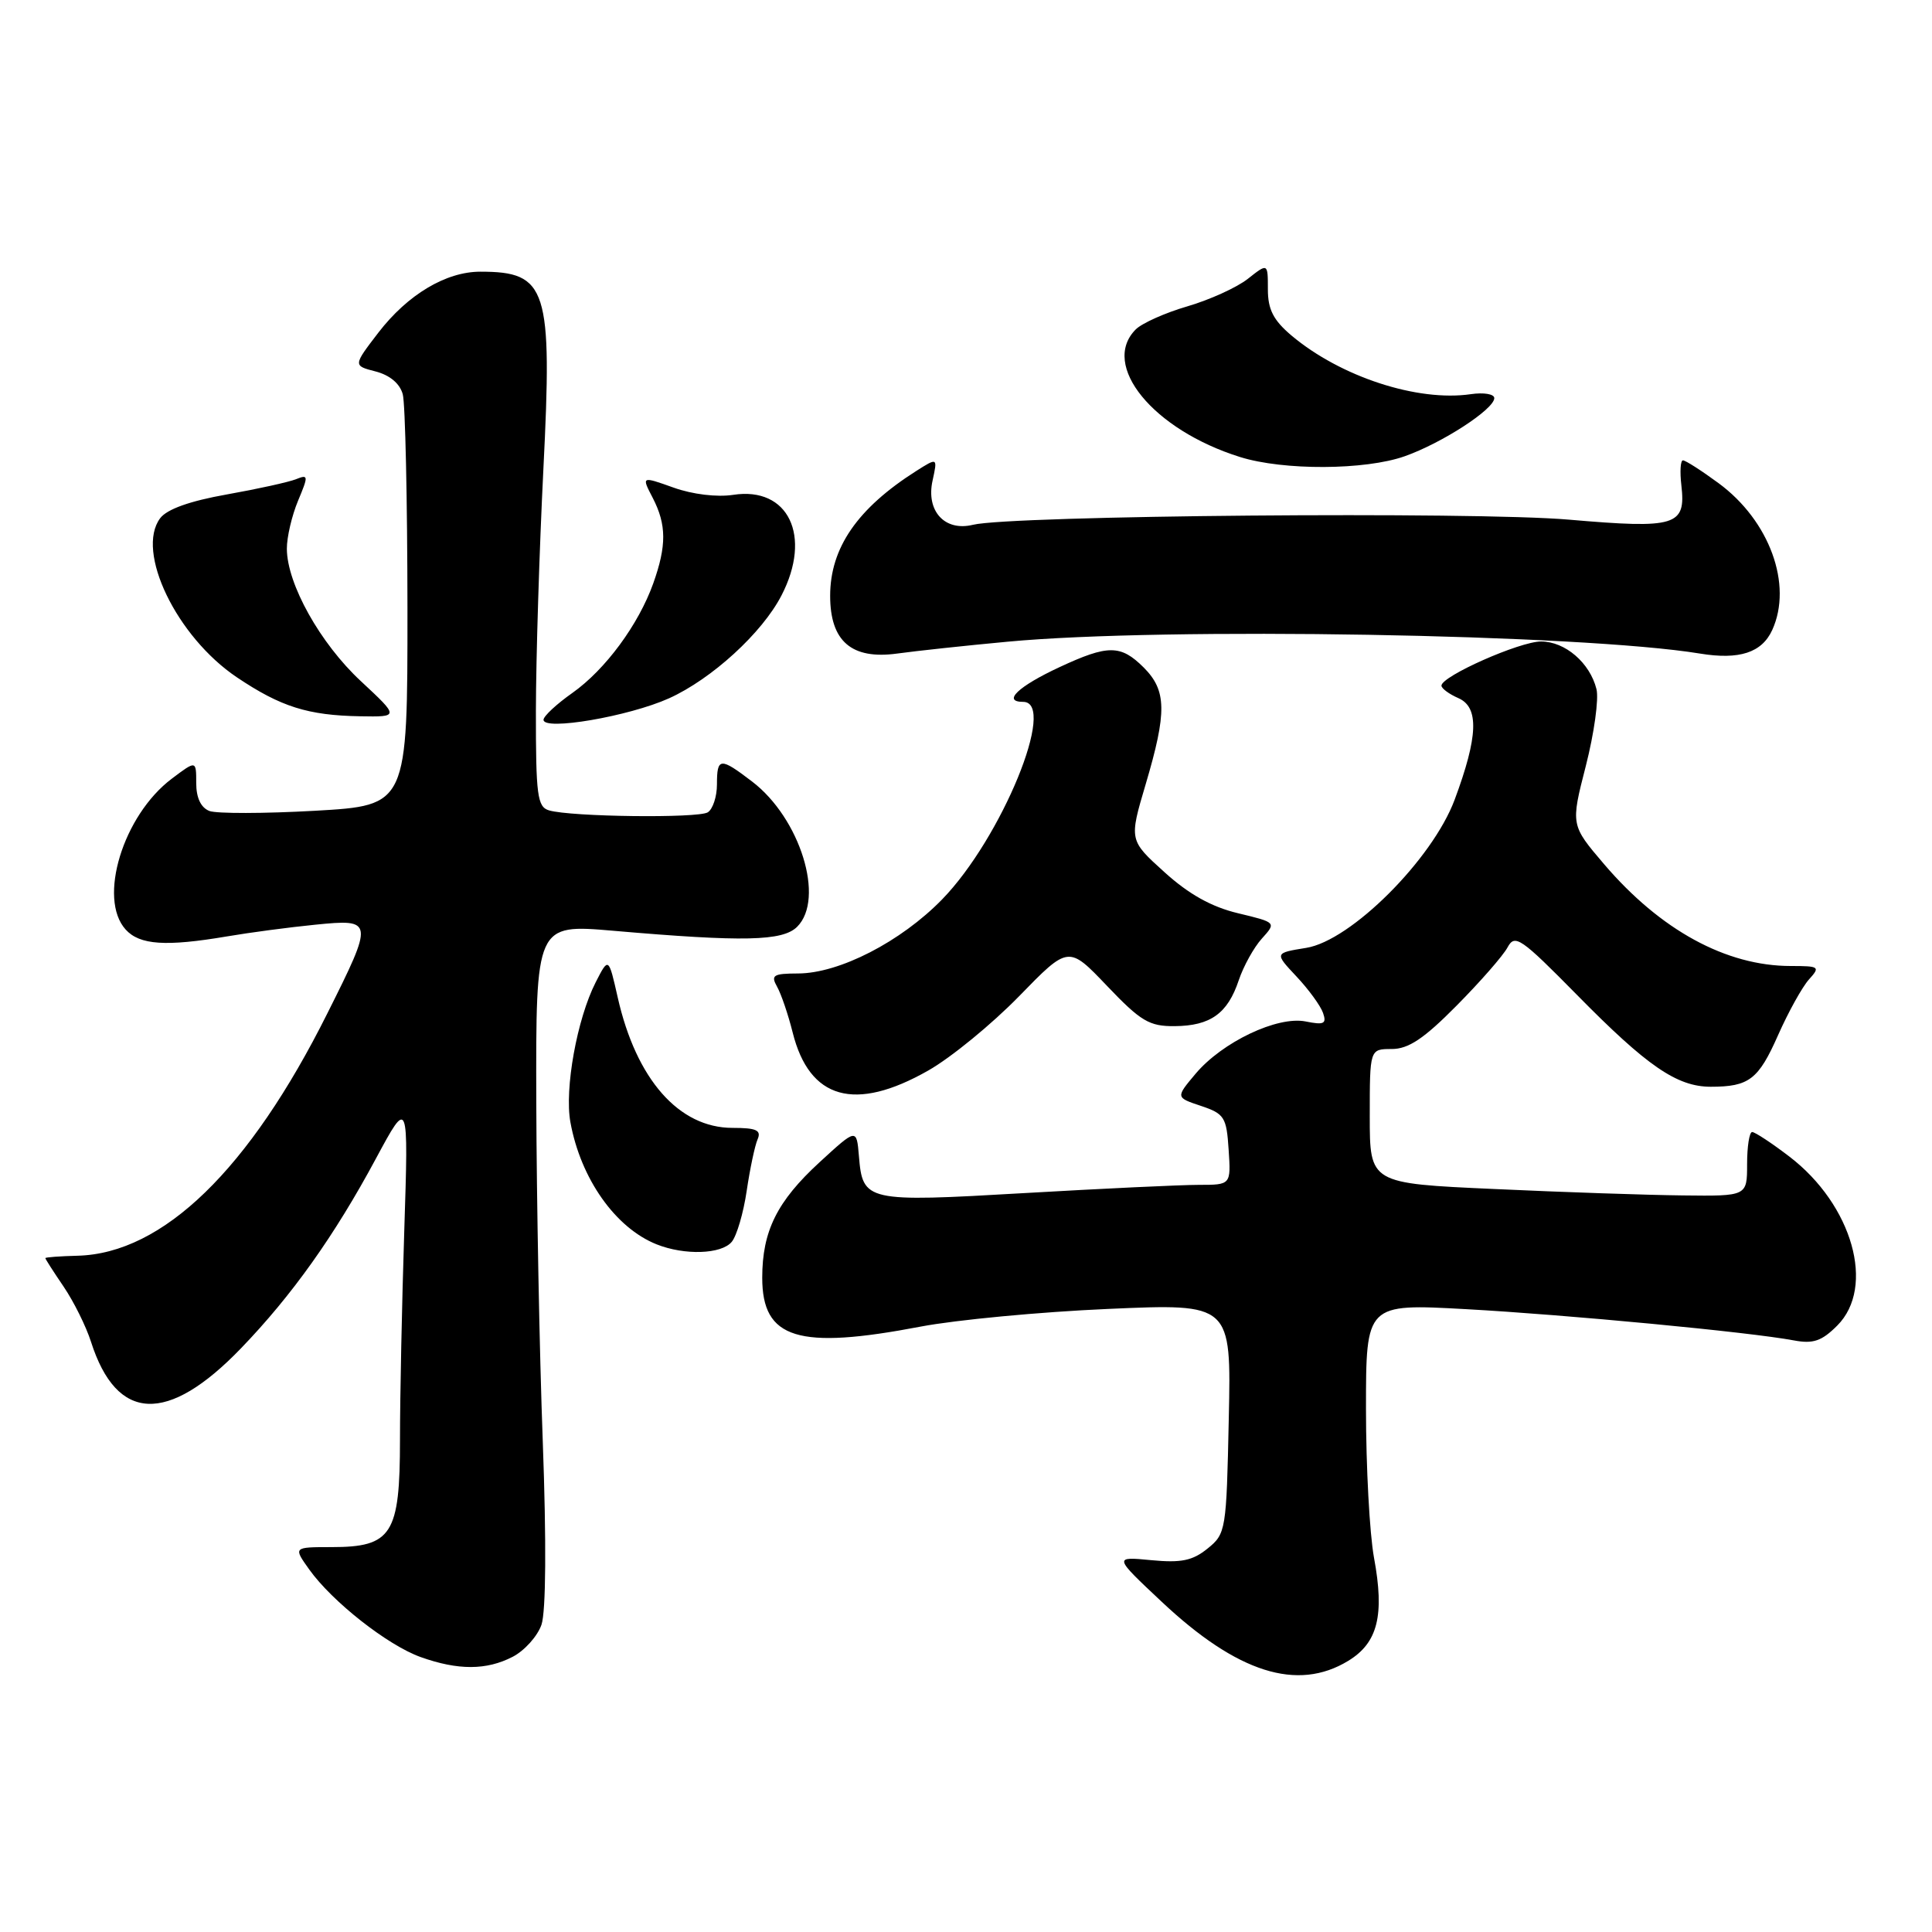 <?xml version="1.0" encoding="UTF-8" standalone="no"?>
<!DOCTYPE svg PUBLIC "-//W3C//DTD SVG 1.1//EN" "http://www.w3.org/Graphics/SVG/1.1/DTD/svg11.dtd" >
<svg xmlns="http://www.w3.org/2000/svg" xmlns:xlink="http://www.w3.org/1999/xlink" version="1.1" viewBox="0 0 256 256">
 <g >
 <path fill="currentColor"
d=" M 178.65 220.07 C 182.57 217.68 183.48 214.04 182.06 206.39 C 181.48 203.22 181.00 194.36 181.00 186.69 C 181.00 172.74 181.00 172.74 194.25 173.47 C 207.67 174.21 231.85 176.51 237.69 177.61 C 240.25 178.09 241.38 177.71 243.44 175.65 C 248.55 170.54 245.47 159.65 237.10 153.25 C 234.76 151.46 232.54 150.00 232.17 150.00 C 231.80 150.00 231.50 151.91 231.50 154.25 C 231.50 158.50 231.50 158.50 223.00 158.40 C 218.32 158.35 207.07 157.97 198.00 157.55 C 181.50 156.81 181.50 156.81 181.50 147.90 C 181.50 139.00 181.50 139.00 184.41 139.00 C 186.63 139.00 188.68 137.63 193.01 133.25 C 196.14 130.09 199.18 126.62 199.76 125.53 C 200.73 123.73 201.50 124.26 208.94 131.81 C 218.25 141.28 222.20 143.99 226.67 144.00 C 231.76 144.00 233.00 143.05 235.61 137.15 C 236.97 134.08 238.81 130.77 239.70 129.78 C 241.22 128.10 241.08 128.00 237.28 128.00 C 228.73 128.00 220.02 123.25 212.57 114.53 C 208.12 109.32 208.12 109.32 210.13 101.49 C 211.23 97.19 211.87 92.60 211.54 91.31 C 210.67 87.82 207.38 85.00 204.20 85.00 C 201.37 85.00 191.00 89.60 191.00 90.85 C 191.00 91.22 192.01 91.97 193.25 92.51 C 196.01 93.72 195.86 97.61 192.75 105.96 C 189.80 113.87 179.00 124.66 173.07 125.60 C 168.87 126.28 168.87 126.28 171.79 129.39 C 173.40 131.10 174.98 133.27 175.31 134.22 C 175.81 135.66 175.44 135.84 173.01 135.35 C 169.26 134.60 161.96 138.07 158.41 142.29 C 155.78 145.42 155.78 145.42 159.14 146.54 C 162.24 147.58 162.52 148.03 162.80 152.33 C 163.11 157.00 163.11 157.00 158.84 157.00 C 156.49 157.00 146.10 157.49 135.75 158.09 C 114.72 159.31 114.31 159.22 113.81 153.17 C 113.50 149.50 113.50 149.50 108.60 154.00 C 102.96 159.18 101.00 163.13 101.00 169.31 C 101.00 177.43 105.74 178.89 122.00 175.78 C 126.67 174.89 137.85 173.83 146.82 173.44 C 163.15 172.72 163.15 172.72 162.82 187.95 C 162.51 202.79 162.44 203.23 160.01 205.19 C 158.02 206.80 156.52 207.11 152.54 206.73 C 147.55 206.25 147.55 206.25 153.93 212.24 C 163.95 221.66 171.91 224.18 178.65 220.07 Z  M 67.94 219.53 C 69.50 218.72 71.22 216.81 71.75 215.28 C 72.34 213.55 72.41 204.35 71.92 191.00 C 71.48 179.18 71.10 158.91 71.06 145.97 C 71.00 122.45 71.00 122.45 81.25 123.33 C 98.55 124.83 103.71 124.71 105.63 122.80 C 109.34 119.09 106.03 108.42 99.66 103.56 C 95.42 100.32 95.00 100.35 95.00 103.94 C 95.00 105.56 94.45 107.22 93.78 107.64 C 92.48 108.44 75.67 108.24 72.75 107.38 C 71.20 106.92 71.00 105.41 71.01 94.18 C 71.02 87.21 71.47 72.81 72.00 62.18 C 73.21 38.19 72.52 36.00 63.65 36.00 C 59.09 36.00 54.02 39.03 50.14 44.07 C 46.78 48.45 46.78 48.45 49.77 49.22 C 51.66 49.71 52.99 50.83 53.37 52.25 C 53.70 53.49 53.98 66.25 53.99 80.61 C 54.00 106.73 54.00 106.73 41.75 107.43 C 35.01 107.81 28.71 107.82 27.75 107.46 C 26.62 107.02 26.00 105.72 26.00 103.76 C 26.00 100.74 26.00 100.74 22.75 103.19 C 16.30 108.06 12.94 119.07 16.65 123.17 C 18.51 125.22 21.97 125.45 30.07 124.08 C 33.05 123.57 38.31 122.87 41.75 122.53 C 49.53 121.75 49.56 121.93 43.38 134.27 C 33.03 154.99 21.59 166.09 10.29 166.39 C 7.94 166.45 6.01 166.59 6.01 166.71 C 6.00 166.82 7.10 168.53 8.44 170.50 C 9.78 172.48 11.41 175.76 12.06 177.80 C 15.47 188.46 22.21 188.75 31.93 178.66 C 38.69 171.65 44.33 163.72 49.81 153.52 C 54.13 145.50 54.13 145.50 53.57 163.00 C 53.26 172.62 53.00 185.11 53.00 190.75 C 53.00 203.32 51.93 205.00 43.93 205.00 C 38.86 205.00 38.86 205.00 40.98 207.97 C 44.02 212.23 51.37 218.01 55.74 219.57 C 60.70 221.34 64.47 221.33 67.94 219.53 Z  M 96.96 164.55 C 97.62 163.76 98.51 160.72 98.94 157.80 C 99.37 154.89 100.02 151.81 100.38 150.98 C 100.91 149.76 100.24 149.45 97.06 149.45 C 89.96 149.45 84.30 143.02 81.85 132.16 C 80.64 126.81 80.64 126.81 78.93 130.16 C 76.46 135.01 74.78 144.28 75.58 148.69 C 76.94 156.18 81.54 162.70 87.00 164.88 C 90.71 166.36 95.59 166.20 96.96 164.55 Z  M 123.00 141.85 C 126.03 140.13 131.44 135.69 135.04 132.00 C 141.58 125.28 141.58 125.28 146.69 130.64 C 151.16 135.33 152.29 136.00 155.65 135.97 C 160.39 135.93 162.67 134.30 164.14 129.89 C 164.77 128.02 166.14 125.54 167.20 124.37 C 169.13 122.23 169.13 122.23 164.05 121.01 C 160.53 120.17 157.52 118.49 154.29 115.56 C 149.61 111.33 149.61 111.33 151.81 103.91 C 154.64 94.36 154.59 91.50 151.55 88.45 C 148.50 85.41 146.83 85.40 140.37 88.41 C 134.91 90.95 132.77 93.00 135.57 93.00 C 140.13 93.00 132.71 111.09 124.83 119.18 C 119.37 124.78 111.21 128.98 105.74 128.99 C 102.45 129.00 102.11 129.22 102.97 130.75 C 103.51 131.71 104.44 134.44 105.03 136.80 C 107.25 145.69 113.28 147.38 123.00 141.85 Z  M 88.65 92.53 C 94.31 89.97 100.98 83.88 103.55 78.90 C 107.63 71.02 104.47 64.44 97.15 65.57 C 95.00 65.90 91.76 65.51 89.25 64.61 C 84.99 63.09 84.99 63.09 86.50 65.99 C 88.32 69.53 88.34 72.30 86.56 77.30 C 84.60 82.78 80.22 88.72 75.84 91.82 C 73.75 93.29 72.03 94.89 72.02 95.37 C 71.98 96.87 83.29 94.94 88.65 92.53 Z  M 47.81 90.25 C 42.42 85.24 38.03 77.37 38.01 72.72 C 38.00 71.19 38.67 68.33 39.49 66.36 C 40.88 63.04 40.87 62.84 39.24 63.49 C 38.28 63.88 34.14 64.79 30.04 65.52 C 25.14 66.39 22.12 67.47 21.22 68.67 C 17.94 73.07 23.39 84.37 31.39 89.75 C 37.20 93.65 40.79 94.79 47.71 94.91 C 52.91 95.00 52.91 95.00 47.81 90.25 Z  M 133.50 85.03 C 154.30 83.07 209.51 84.02 225.25 86.60 C 230.47 87.46 233.46 86.48 234.83 83.48 C 237.57 77.47 234.47 68.99 227.73 64.03 C 225.46 62.36 223.34 61.00 223.00 61.00 C 222.67 61.00 222.58 62.49 222.79 64.31 C 223.41 69.68 222.09 70.08 207.94 68.86 C 195.34 67.76 134.00 68.29 128.91 69.54 C 125.18 70.45 122.68 67.71 123.57 63.68 C 124.24 60.61 124.24 60.61 121.37 62.43 C 113.61 67.37 110.00 72.60 110.00 78.95 C 110.00 84.98 112.84 87.42 118.87 86.60 C 121.42 86.25 128.00 85.54 133.50 85.03 Z  M 186.12 60.46 C 191.08 58.71 198.00 54.22 198.00 52.75 C 198.00 52.21 196.60 51.98 194.89 52.23 C 187.84 53.26 177.63 49.93 171.13 44.46 C 168.73 42.43 168.00 41.01 168.00 38.34 C 168.00 34.85 168.00 34.85 165.34 36.95 C 163.88 38.10 160.28 39.73 157.34 40.59 C 154.41 41.44 151.33 42.82 150.50 43.64 C 145.77 48.37 152.78 56.95 164.32 60.56 C 170.08 62.36 180.87 62.31 186.12 60.46 Z "/>
</g>
</svg>